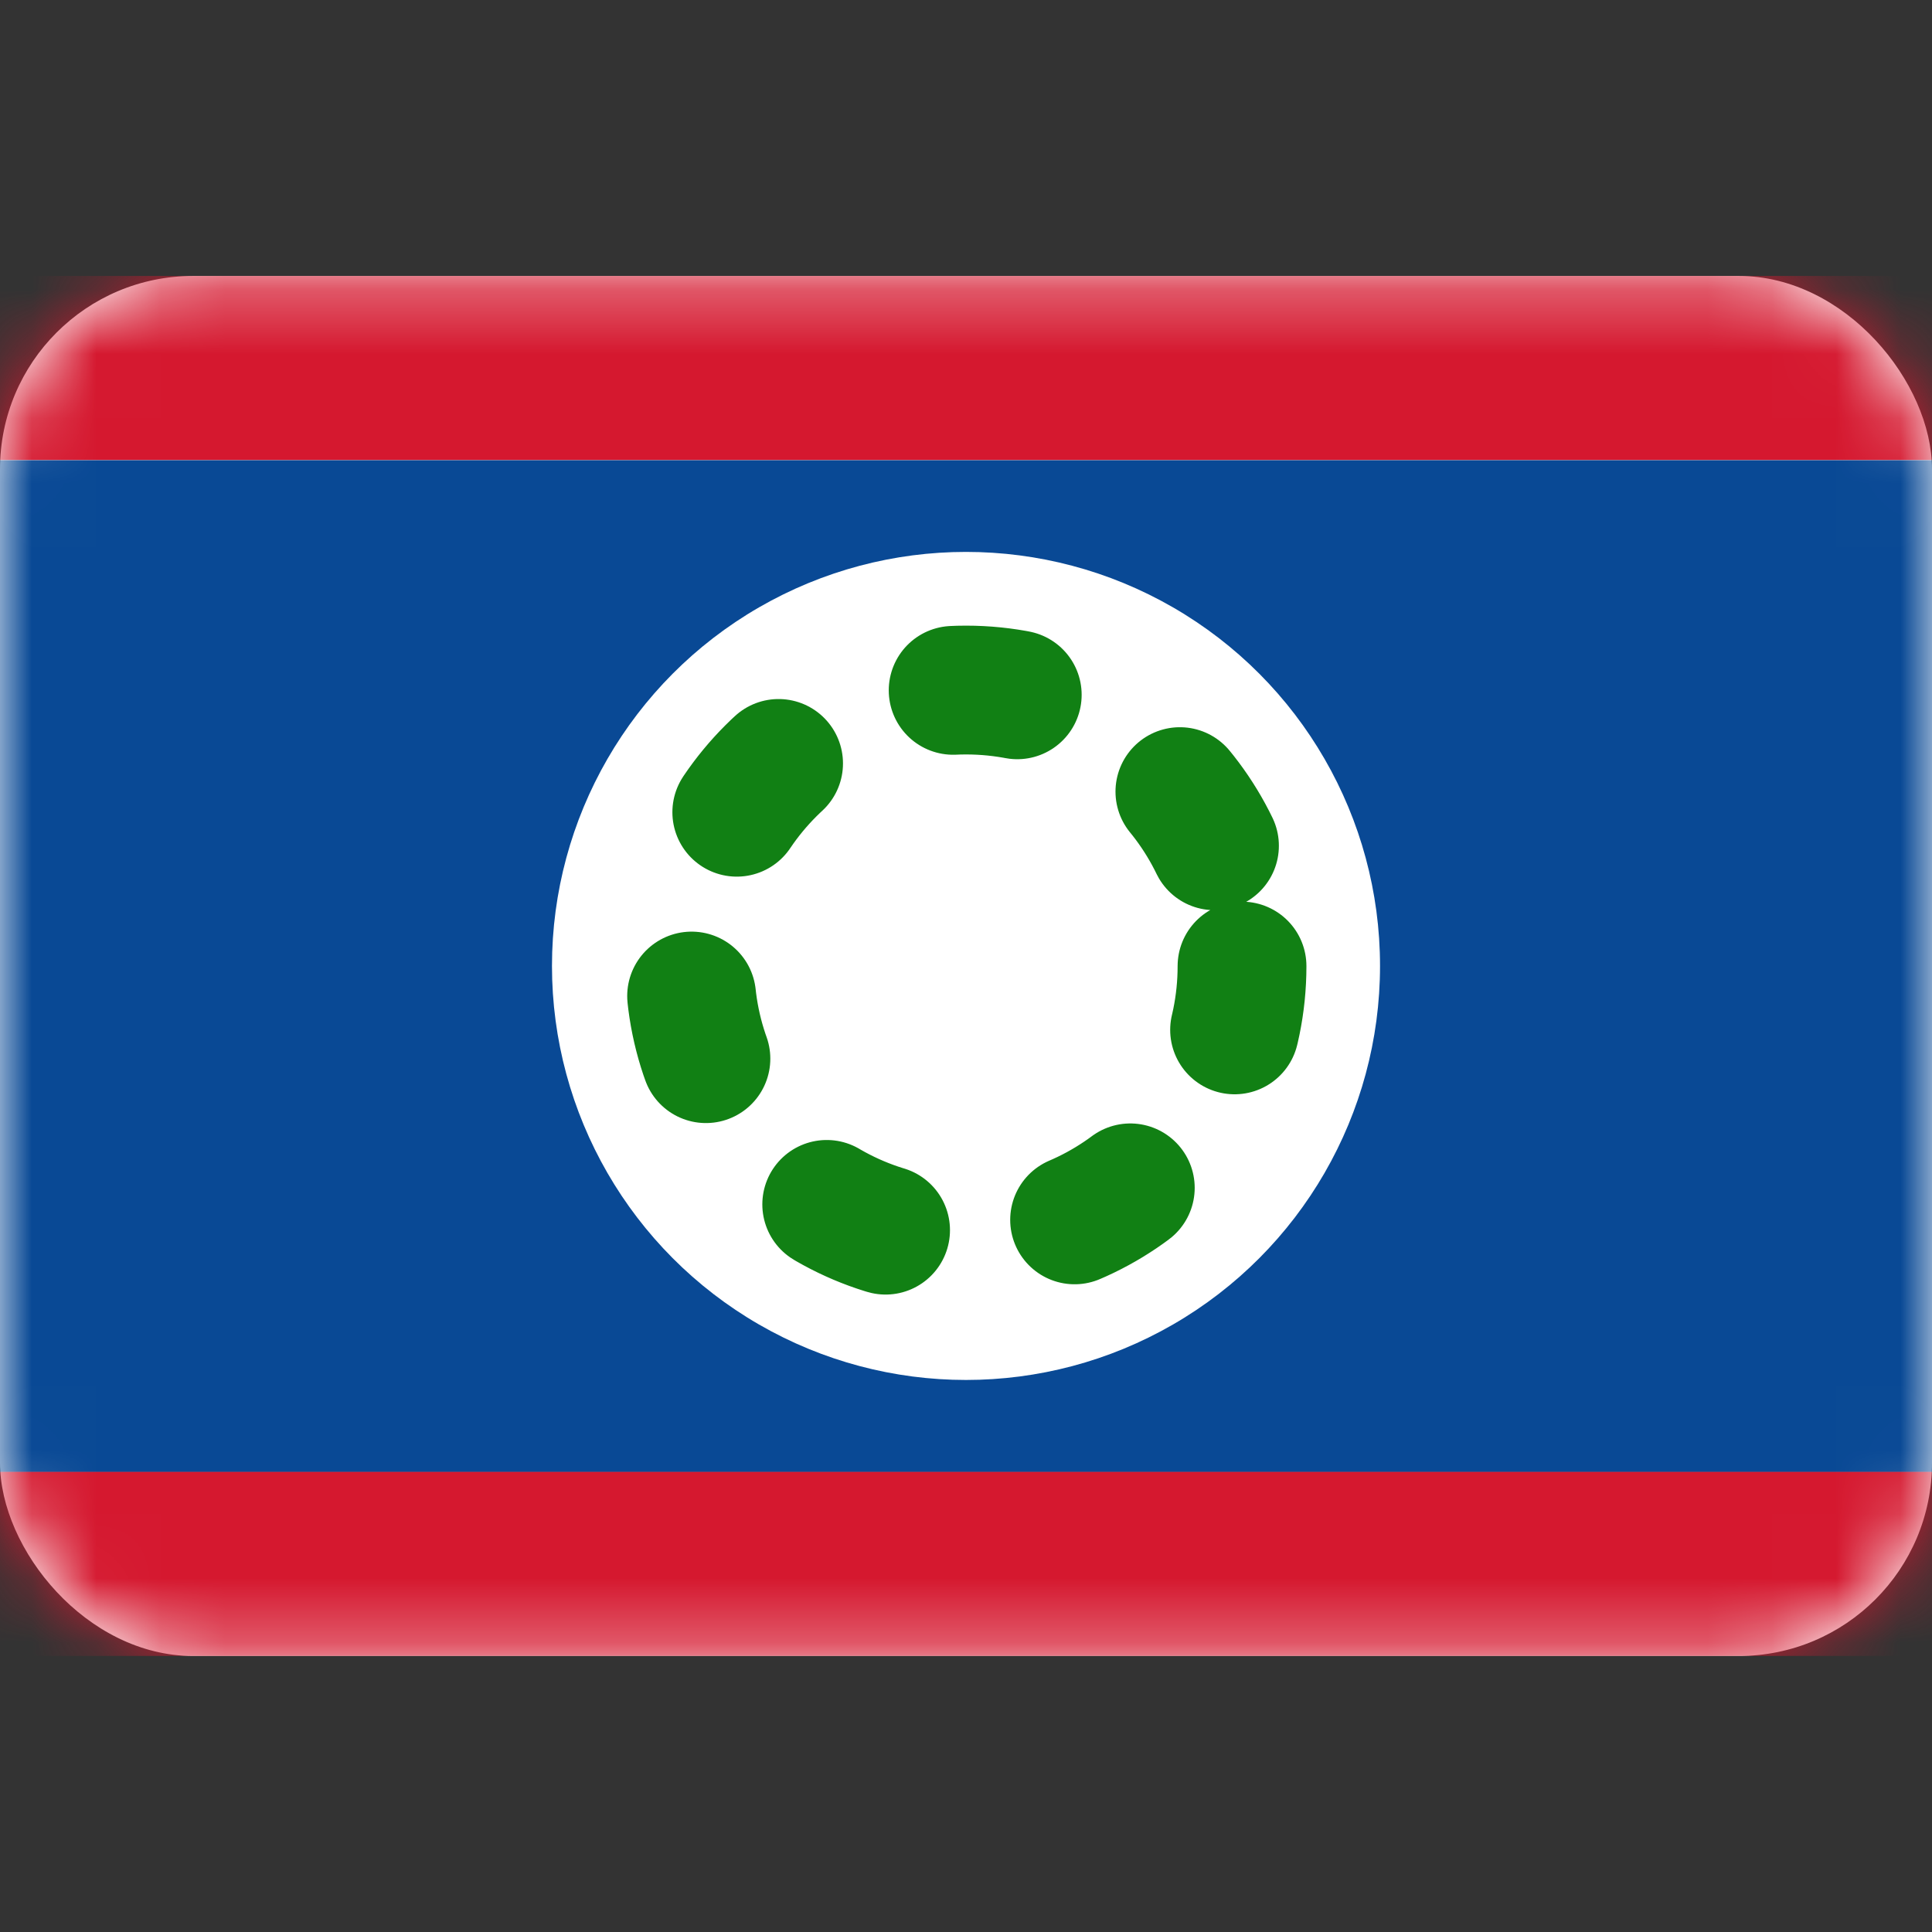 <svg width="30" height="30" viewBox="0 0 30 30" fill="none" xmlns="http://www.w3.org/2000/svg">
<rect x="0" y="0" width="30" height="30" fill="#333333" stroke="none"/>
<rect y="4.285" width="30" height="21.429" rx="3" fill="white"/>
<mask id="mask0_101_2674" style="mask-type:luminance" maskUnits="userSpaceOnUse" x="0" y="4" width="30" height="22">
<rect y="4.285" width="30" height="21.429" rx="3" fill="white"/>
</mask>
<g mask="url(#mask0_101_2674)">
<path fill-rule="evenodd" clip-rule="evenodd" d="M0 22.859H30V7.145H0V22.859Z" fill="#094995"/>
<path fill-rule="evenodd" clip-rule="evenodd" d="M0 7.142H30V4.285H0V7.142Z" fill="#D5182F"/>
<path fill-rule="evenodd" clip-rule="evenodd" d="M0 25.713H30V22.855H0V25.713Z" fill="#D5182F"/>
<ellipse cx="15" cy="14.999" rx="6.429" ry="6.429" fill="white"/>
<ellipse cx="15" cy="15.001" rx="4.286" ry="4.286" stroke="#118014" stroke-width="2" stroke-linecap="round" stroke-dasharray="1 3"/>
</g>
</svg>
